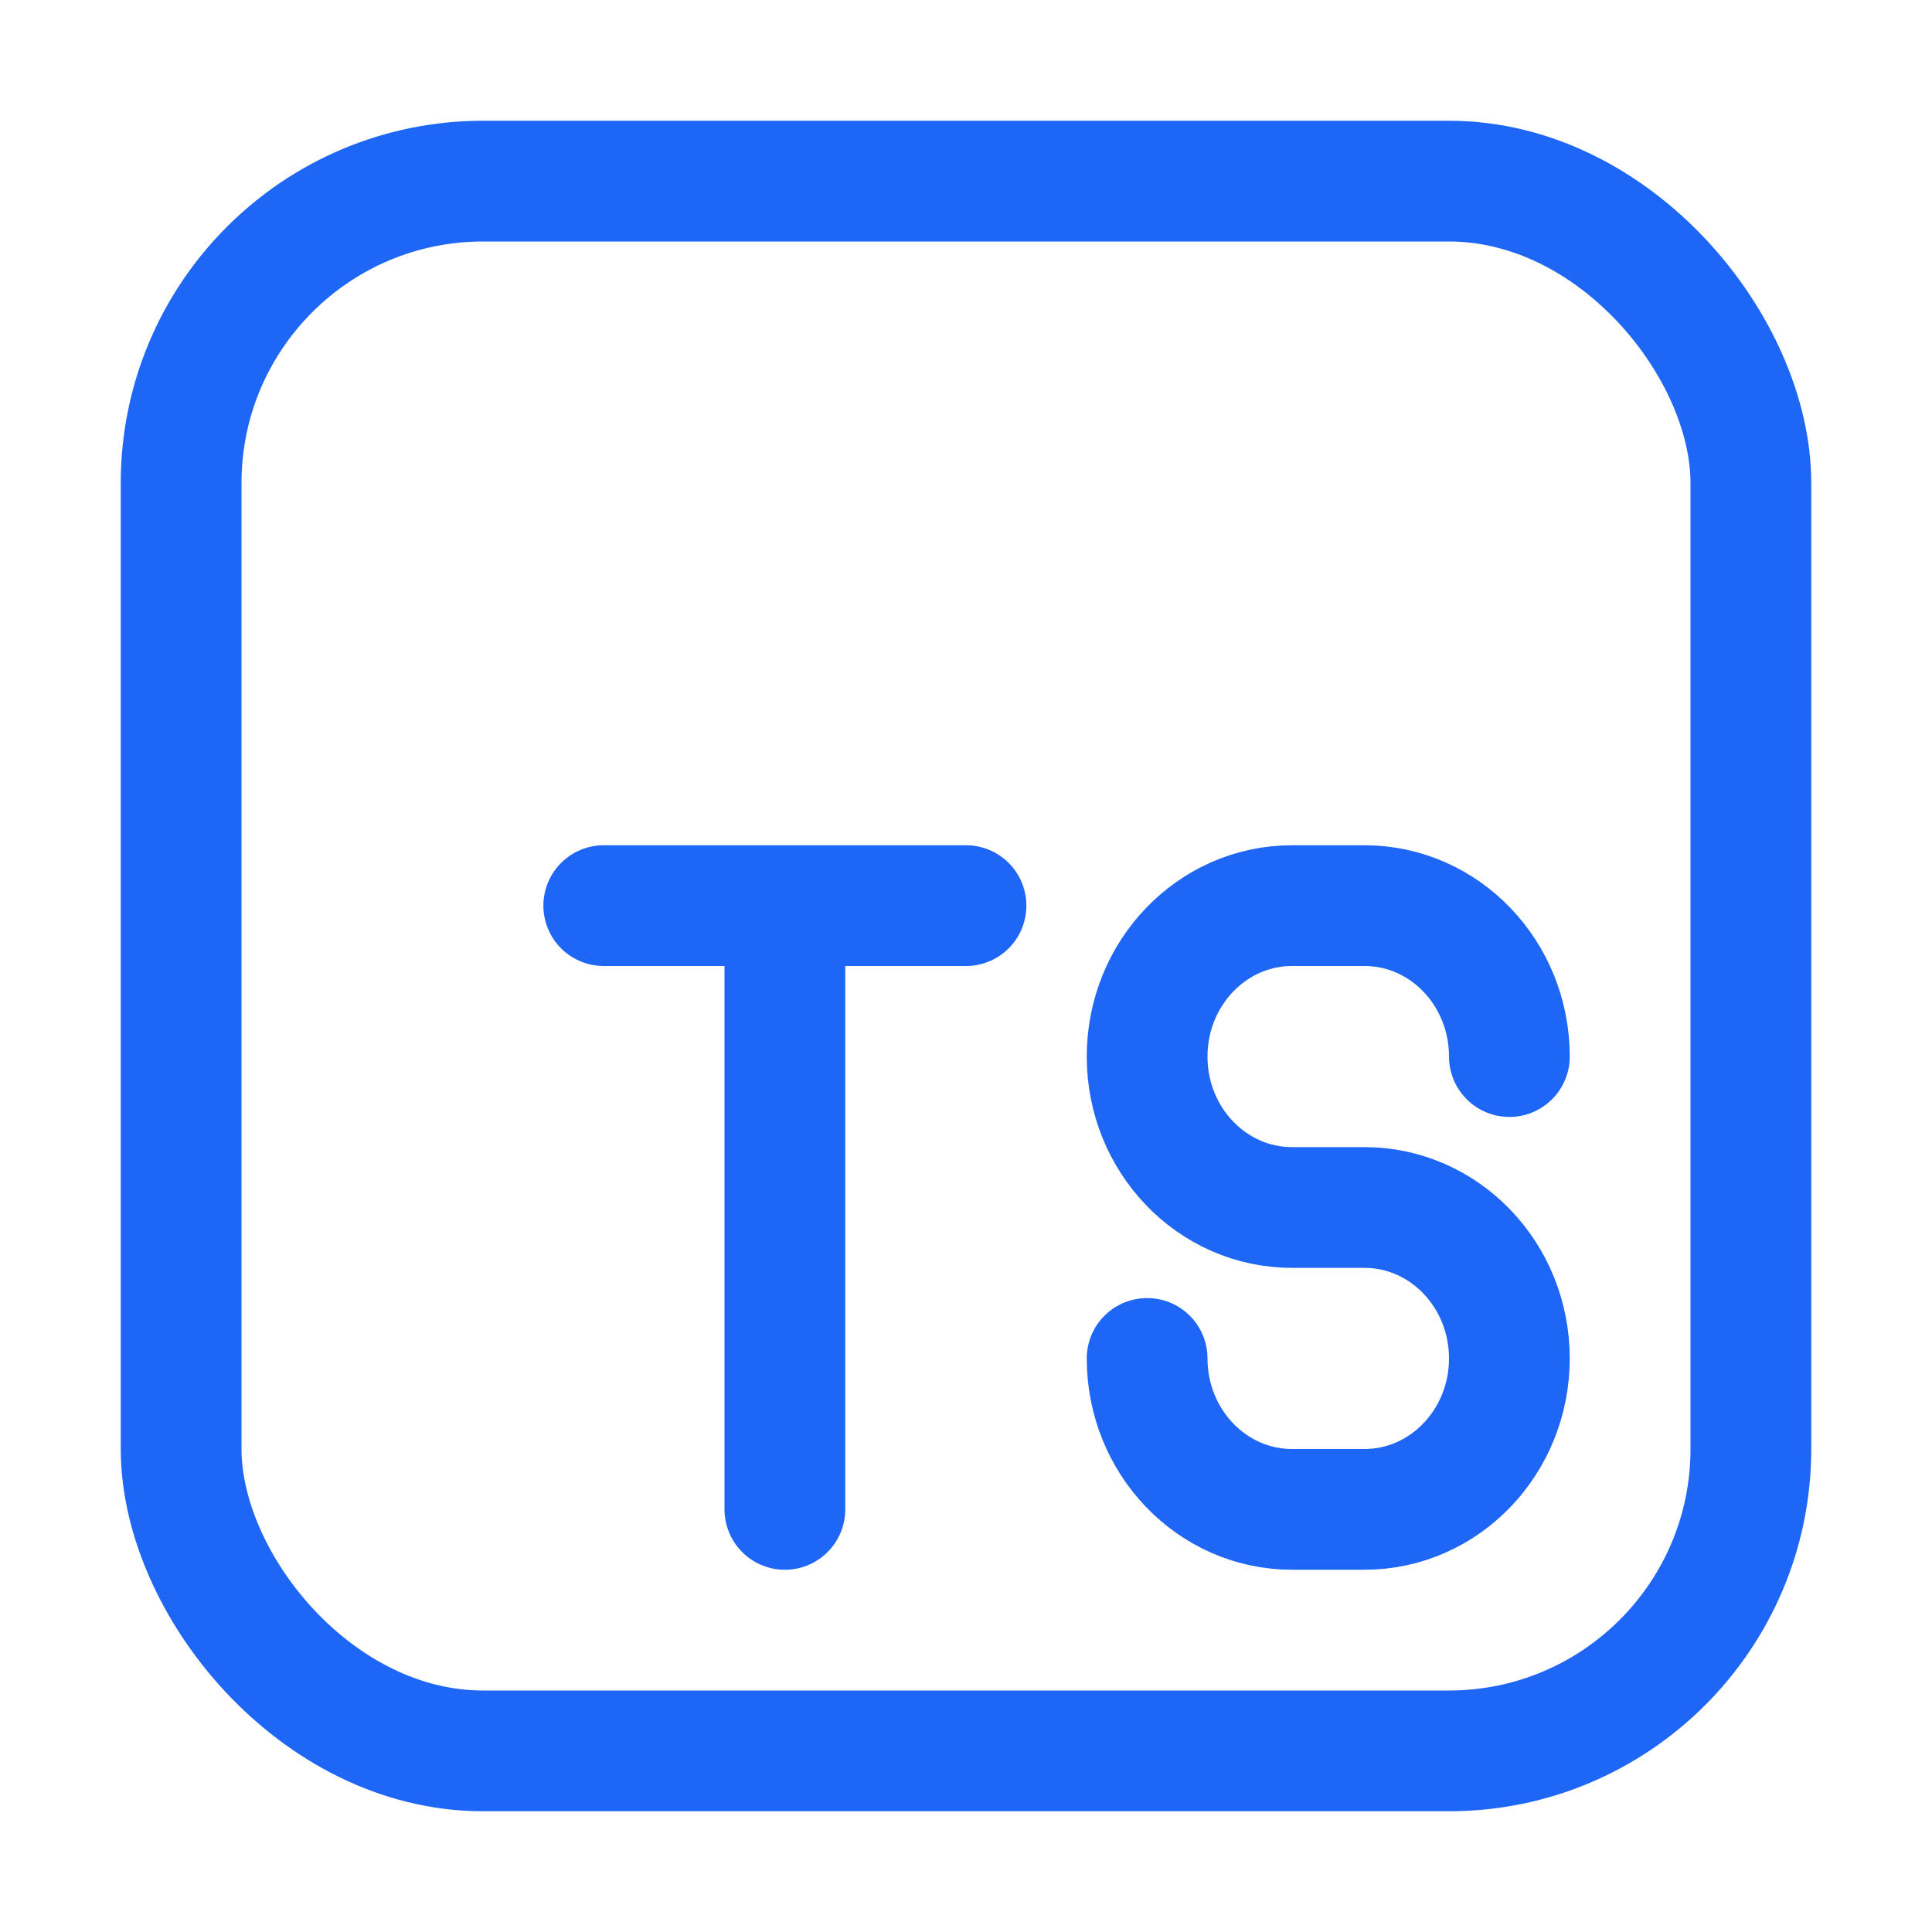 <?xml version="1.0" encoding="UTF-8"?>
<svg width="16px" height="16px" viewBox="0 0 16 16" version="1.1" xmlns="http://www.w3.org/2000/svg" xmlns:xlink="http://www.w3.org/1999/xlink">
    <title>typescript</title>
    <g id="typescript" stroke="none" stroke-width="1" fill="none" fill-rule="evenodd">
        <rect id="Path" stroke="#1E66F5" x="1.5" y="1.5" width="13" height="13" rx="2.5"></rect>
        <path d="M12.5,8.75 C12.5,8.06 11.963,7.5 11.3,7.5 L10.7,7.5 C10.037,7.5 9.5,8.06 9.5,8.75 C9.5,9.44 10.037,10 10.7,10 L11.3,10 C11.963,10 12.5,10.56 12.5,11.25 C12.5,11.94 11.963,12.5 11.3,12.5 L10.7,12.5 C10.037,12.5 9.5,11.94 9.5,11.25 M6.5,7.5 L6.5,12.5 M5,7.5 L8,7.5" id="Combined-Shape" stroke="#1E66F5" stroke-linecap="round" stroke-linejoin="round"></path>
    </g>
</svg>
